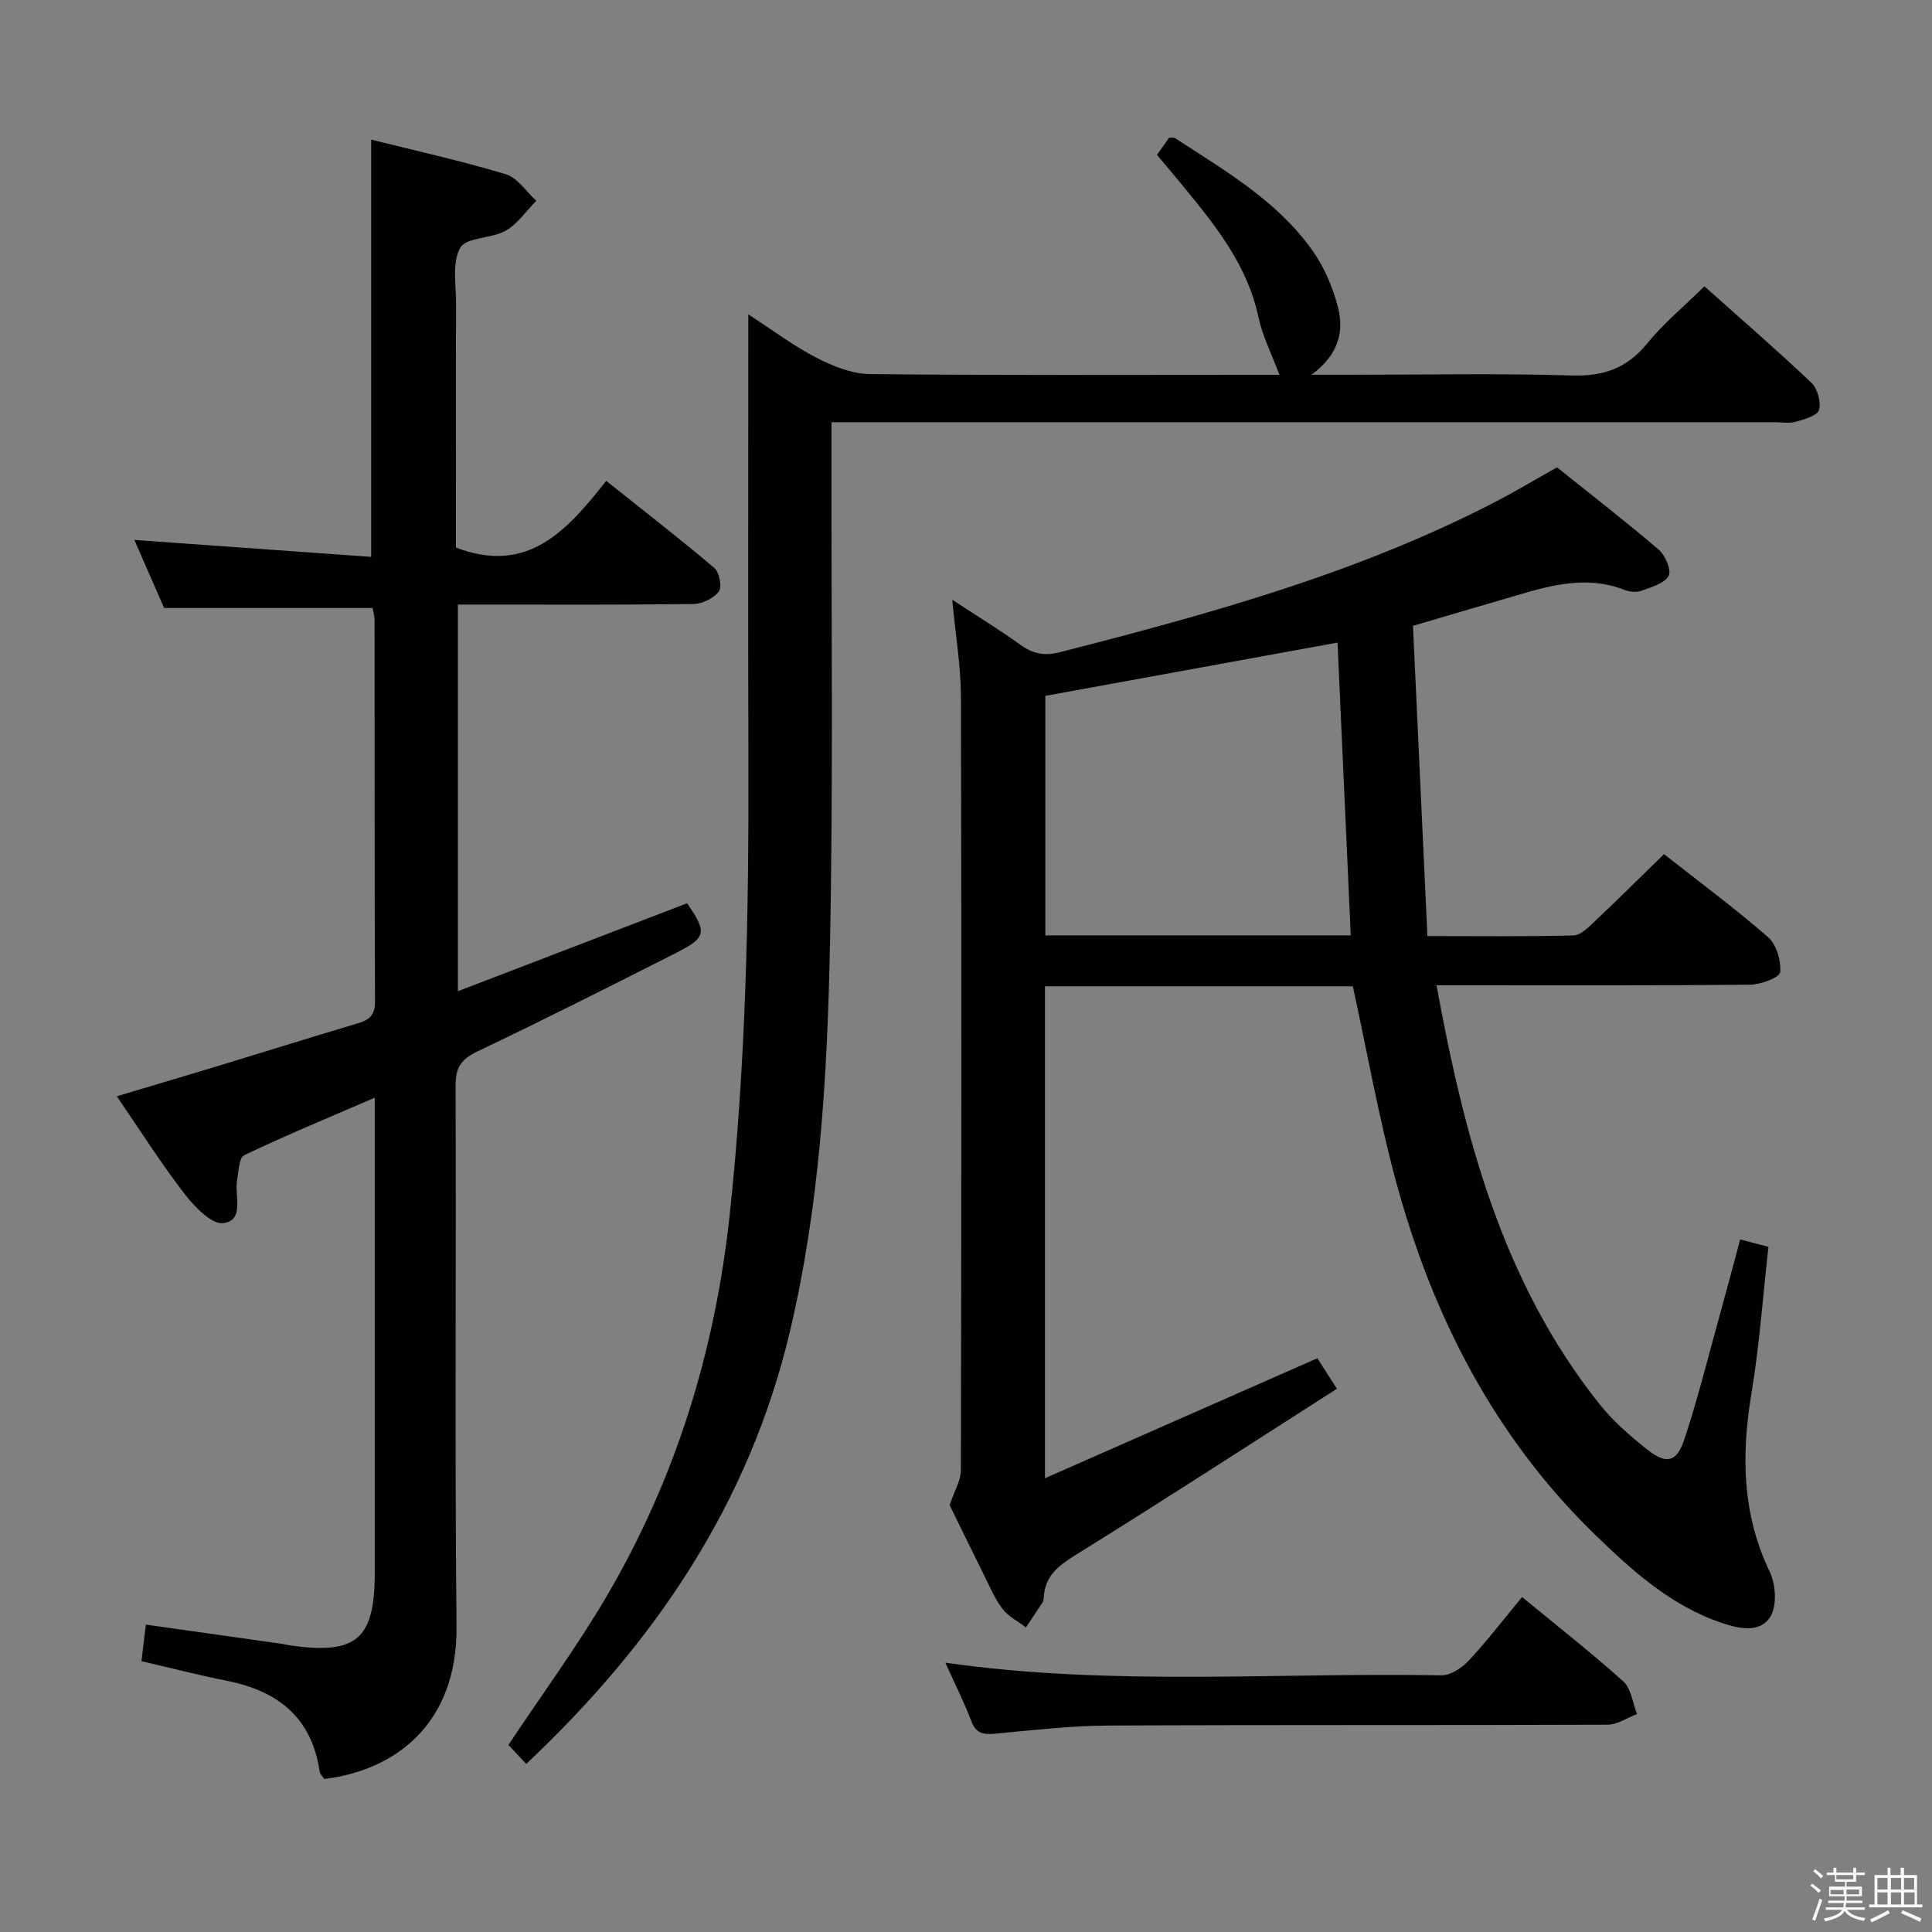 <svg enable-background="new 0 0 400 400" viewBox="0 0 400 400" xmlns="http://www.w3.org/2000/svg"><rect x="0" y="0" width="400" height="400" fill="#808080" stroke="none"/><path d="m374.8 390.4.4-.4c.7.5 1.3 1 1.8 1.4l-.5.5c-.5-.6-1.1-1.1-1.7-1.5zm1 7.3-.6-.3c.5-1.4 1.1-2.8 1.5-4.3.2.1.4.2.6.3-.5 1.3-1 2.8-1.5 4.3zm-.4-10.3.4-.4c.4.3 1 .8 1.7 1.4l-.5.5c-.4-.5-1-1-1.6-1.5zm2.5.3h1.7v-1h.6v1h3.5v-1h.6v1h1.8v.5h-1.8v1.4h-2v1h3.2v2h-3.2v.9h3.3v.5h-3.4c0 .3-.1.6-.1.9h4v.5h-3.7c.7.9 1.9 1.5 3.8 1.7-.1.2-.2.4-.3.6-2.1-.4-3.5-1.1-4-2.1-.4 1-1.8 1.7-4 2.2-.1-.2-.2-.4-.3-.6 2.1-.4 3.4-1 3.8-1.8h-3.4v-.5h3.6c.1-.3.1-.6.2-.9h-3.3v-.5h3.4c0-.3 0-.6 0-.9h-3.2v-2h3.3v-1h-2.1v-1.4h-1.7v-.5zm1.1 3.5v1h2.7c0-.3 0-.4 0-.4 0-.1 0-.2 0-.2 0-.1 0-.2 0-.3h-2.7zm1.2-3v.9h3.5v-.9zm4.7 3h-2.6v.6.4h2.6z" fill="#fafafb"/><path d="m393.6 386.7h.6v1.5h2.7v6.1h1.1v.6h-11v-.6h1.1v-6.1h2.7v-1.5h.6v1.5h2.1v-1.5zm-2.7 8.8.4.6c-1.2.6-2.5 1.3-3.8 1.9-.1-.2-.2-.4-.3-.6 1.2-.6 2.5-1.2 3.7-1.9zm-2.2-6.7v2.4h2.1v-2.4zm0 3v2.5h2.1v-2.5zm2.8-3v2.4h2.1v-2.4zm0 3v2.5h2.1v-2.5zm6 6.1c-1.4-.7-2.7-1.3-3.9-1.8l.3-.6c1.5.6 2.7 1.2 3.9 1.7zm-1.2-9.1h-2.1v2.4h2.1zm-2.1 3v2.5h2.2v-2.5z" fill="#fafafb"/><g fill="#010100"><path d="m197.15 124.17c5.03 3.3 9.68 6.14 14.1 9.32 2.63 1.89 5 2.37 8.25 1.53 30.9-7.92 61.61-16.35 90.12-31.13 4.12-2.13 8.1-4.52 12.74-7.13 6.93 5.55 14.15 11.13 21.08 17.06 1.36 1.16 2.67 4.33 2.03 5.42-.93 1.59-3.58 2.32-5.62 3.07-1.01.37-2.41.25-3.44-.15-8.91-3.49-17.25-.36-25.65 2.06-5.86 1.69-11.7 3.44-18.22 5.36.99 21.34 1.98 42.56 2.99 64.22 10.66 0 20.46.13 30.25-.13 1.49-.04 3.1-1.69 4.38-2.9 4.71-4.44 9.31-9.01 14.35-13.93 7.09 5.58 14.55 11.1 21.53 17.17 1.75 1.53 2.75 4.91 2.52 7.28-.11 1.09-4.02 2.56-6.21 2.58-19.66.2-39.32.12-58.98.12-1.81 0-3.61 0-5.95 0 5.74 31.39 13.61 61.38 33.66 86.62 2.86 3.6 6.45 6.73 10.08 9.59 3.82 3.02 5.99 2.53 7.53-2.09 2.77-8.33 4.88-16.87 7.23-25.33 1.46-5.24 2.84-10.5 4.37-16.16 2.08.54 3.78.98 5.85 1.52-1.15 10.23-1.86 20.33-3.51 30.28-2.12 12.77-1.98 25.01 3.77 36.99 1.25 2.6 1.53 6.92.18 9.22-2.07 3.51-6.42 2.62-9.99 1.42-10.57-3.54-18.65-10.83-26.39-18.35-20.84-20.26-33.61-45.25-41.14-72.97-3.59-13.24-5.98-26.81-8.97-40.53-20.87 0-42.14 0-63.74 0v101.85c19.03-8.38 37.58-16.55 56.4-24.84 1.01 1.58 2.15 3.36 4.04 6.32-18.11 11.57-35.94 23.15-54 34.35-3.63 2.25-6.45 4.37-6.69 8.84-.02.33-.04.71-.21.97-1.14 1.76-2.32 3.5-3.48 5.25-1.65-1.26-3.65-2.26-4.86-3.85-1.6-2.08-2.63-4.61-3.82-6.99-2.59-5.2-5.13-10.43-7.12-14.49 1.04-3.07 2.32-5.11 2.33-7.15.11-53.48.15-106.97.01-160.45-.05-6.37-1.14-12.74-1.8-19.84zm82.51 69.49c-.92-20.46-1.83-40.43-2.74-60.62-20.7 3.77-40.69 7.42-60.49 11.03v49.59z"/><path d="m27.82 111.79c16.7 1.19 32.83 2.35 49.03 3.5 0-29.42 0-57.6 0-86.38 9.09 2.27 18.58 4.37 27.86 7.16 2.44.73 4.23 3.6 6.32 5.49-2.09 2.12-3.86 4.8-6.35 6.21-2.94 1.67-8.13 1.32-9.39 3.53-1.74 3.07-.85 7.7-.87 11.66-.06 15.16-.02 30.32-.02 45.48v4.93c14.93 5.7 23.02-3.58 31.11-13.81 7.76 6.19 15.21 11.94 22.38 18.03 1.05.89 1.63 3.94.93 4.88-1.05 1.41-3.41 2.55-5.22 2.58-14.33.2-28.65.12-42.98.12-1.81 0-3.62 0-5.82 0v80.05c16.08-6.17 31.78-12.19 47.47-18.21 4.15 6.09 4.04 7.07-2.38 10.32-13.62 6.91-27.27 13.79-41.05 20.36-3.33 1.59-4.54 3.32-4.52 7.05.15 37.32-.19 74.64.2 111.96.21 20.41-12.88 29.86-27.38 31.62-.3-.46-.88-.97-.96-1.54-1.62-11.12-8.59-16.67-19.12-18.77-5.98-1.19-11.89-2.72-17.77-4.08.32-2.63.59-4.91.91-7.57 9.47 1.34 18.9 2.67 28.32 4 .49.07.98.22 1.47.29 13.85 1.99 17.6-1.22 17.6-15.1 0-30.49 0-60.98 0-91.47 0-1.95 0-3.89 0-6.82-9.59 4.15-18.42 7.81-27.03 11.91-1.07.51-1.15 3.36-1.47 5.16-.57 3.23 1.6 8.29-2.83 8.91-2.39.34-5.98-3.38-8.03-6.03-4.86-6.3-9.12-13.05-14.05-20.24 7.15-2.14 13.77-4.08 20.36-6.09 9.85-2.99 19.67-6.07 29.53-9.01 2.33-.7 3.58-1.64 3.57-4.42-.11-26.32-.06-52.65-.09-78.97 0-.96-.29-1.91-.41-2.6-14.35 0-28.43 0-43.16 0-1.85-4.27-4.03-9.23-6.16-14.09z"/><path d="m108.95 365.2c-1.5-1.59-2.72-2.89-3.69-3.93 6.95-10.46 14.23-20.36 20.41-30.9 14.21-24.25 22.33-50.54 25.37-78.54 3.41-31.49 4.01-63.06 3.91-94.68-.09-28.49-.02-56.98-.02-85.46 0-1.82 0-3.64 0-6.6 5.15 3.33 9.45 6.58 14.18 9.01 3.38 1.74 7.32 3.31 11.02 3.35 26.65.28 53.31.15 79.96.15h4.8c-1.61-4.32-3.51-8.01-4.34-11.93-2.28-10.71-8.79-18.85-15.46-26.96-1.78-2.17-3.59-4.31-5.55-6.65.92-1.29 1.76-2.48 2.52-3.55.59.03.98-.06 1.21.08 10.31 6.73 21.11 12.94 28.42 23.22 2.43 3.42 4.21 7.56 5.28 11.63 1.32 4.97.36 9.87-5.44 14.15h7.91c15.33 0 30.66-.32 45.98.15 6.57.2 11.39-1.48 15.57-6.59 3.45-4.22 7.72-7.76 11.89-11.87 7.35 6.56 14.9 13.09 22.13 19.94 1.28 1.21 2.06 3.99 1.6 5.64-.33 1.19-3.01 1.96-4.78 2.46-1.39.39-2.98.09-4.48.09-62.81 0-125.61 0-188.42 0-2.11 0-4.22 0-6.78 0v6.6c-.06 34.15.38 68.31-.33 102.45-.56 26.56-2.11 53.16-8.27 79.18-8.39 35.48-27.81 64.35-54.6 89.56z"/><path d="m195.72 344.24c34.51 4.93 68.66 1.99 102.72 2.62 1.89.03 4.24-1.54 5.64-3.04 3.83-4.12 7.27-8.6 11.05-13.17 7.24 5.97 14.31 11.49 20.96 17.47 1.64 1.48 1.93 4.46 2.84 6.75-2.03.77-4.05 2.2-6.08 2.21-34.49.14-68.98 0-103.46.18-7.79.04-15.58.96-23.35 1.68-2.44.23-3.97-.03-4.95-2.63-1.52-4-3.45-7.82-5.37-12.07z"/></g></svg>